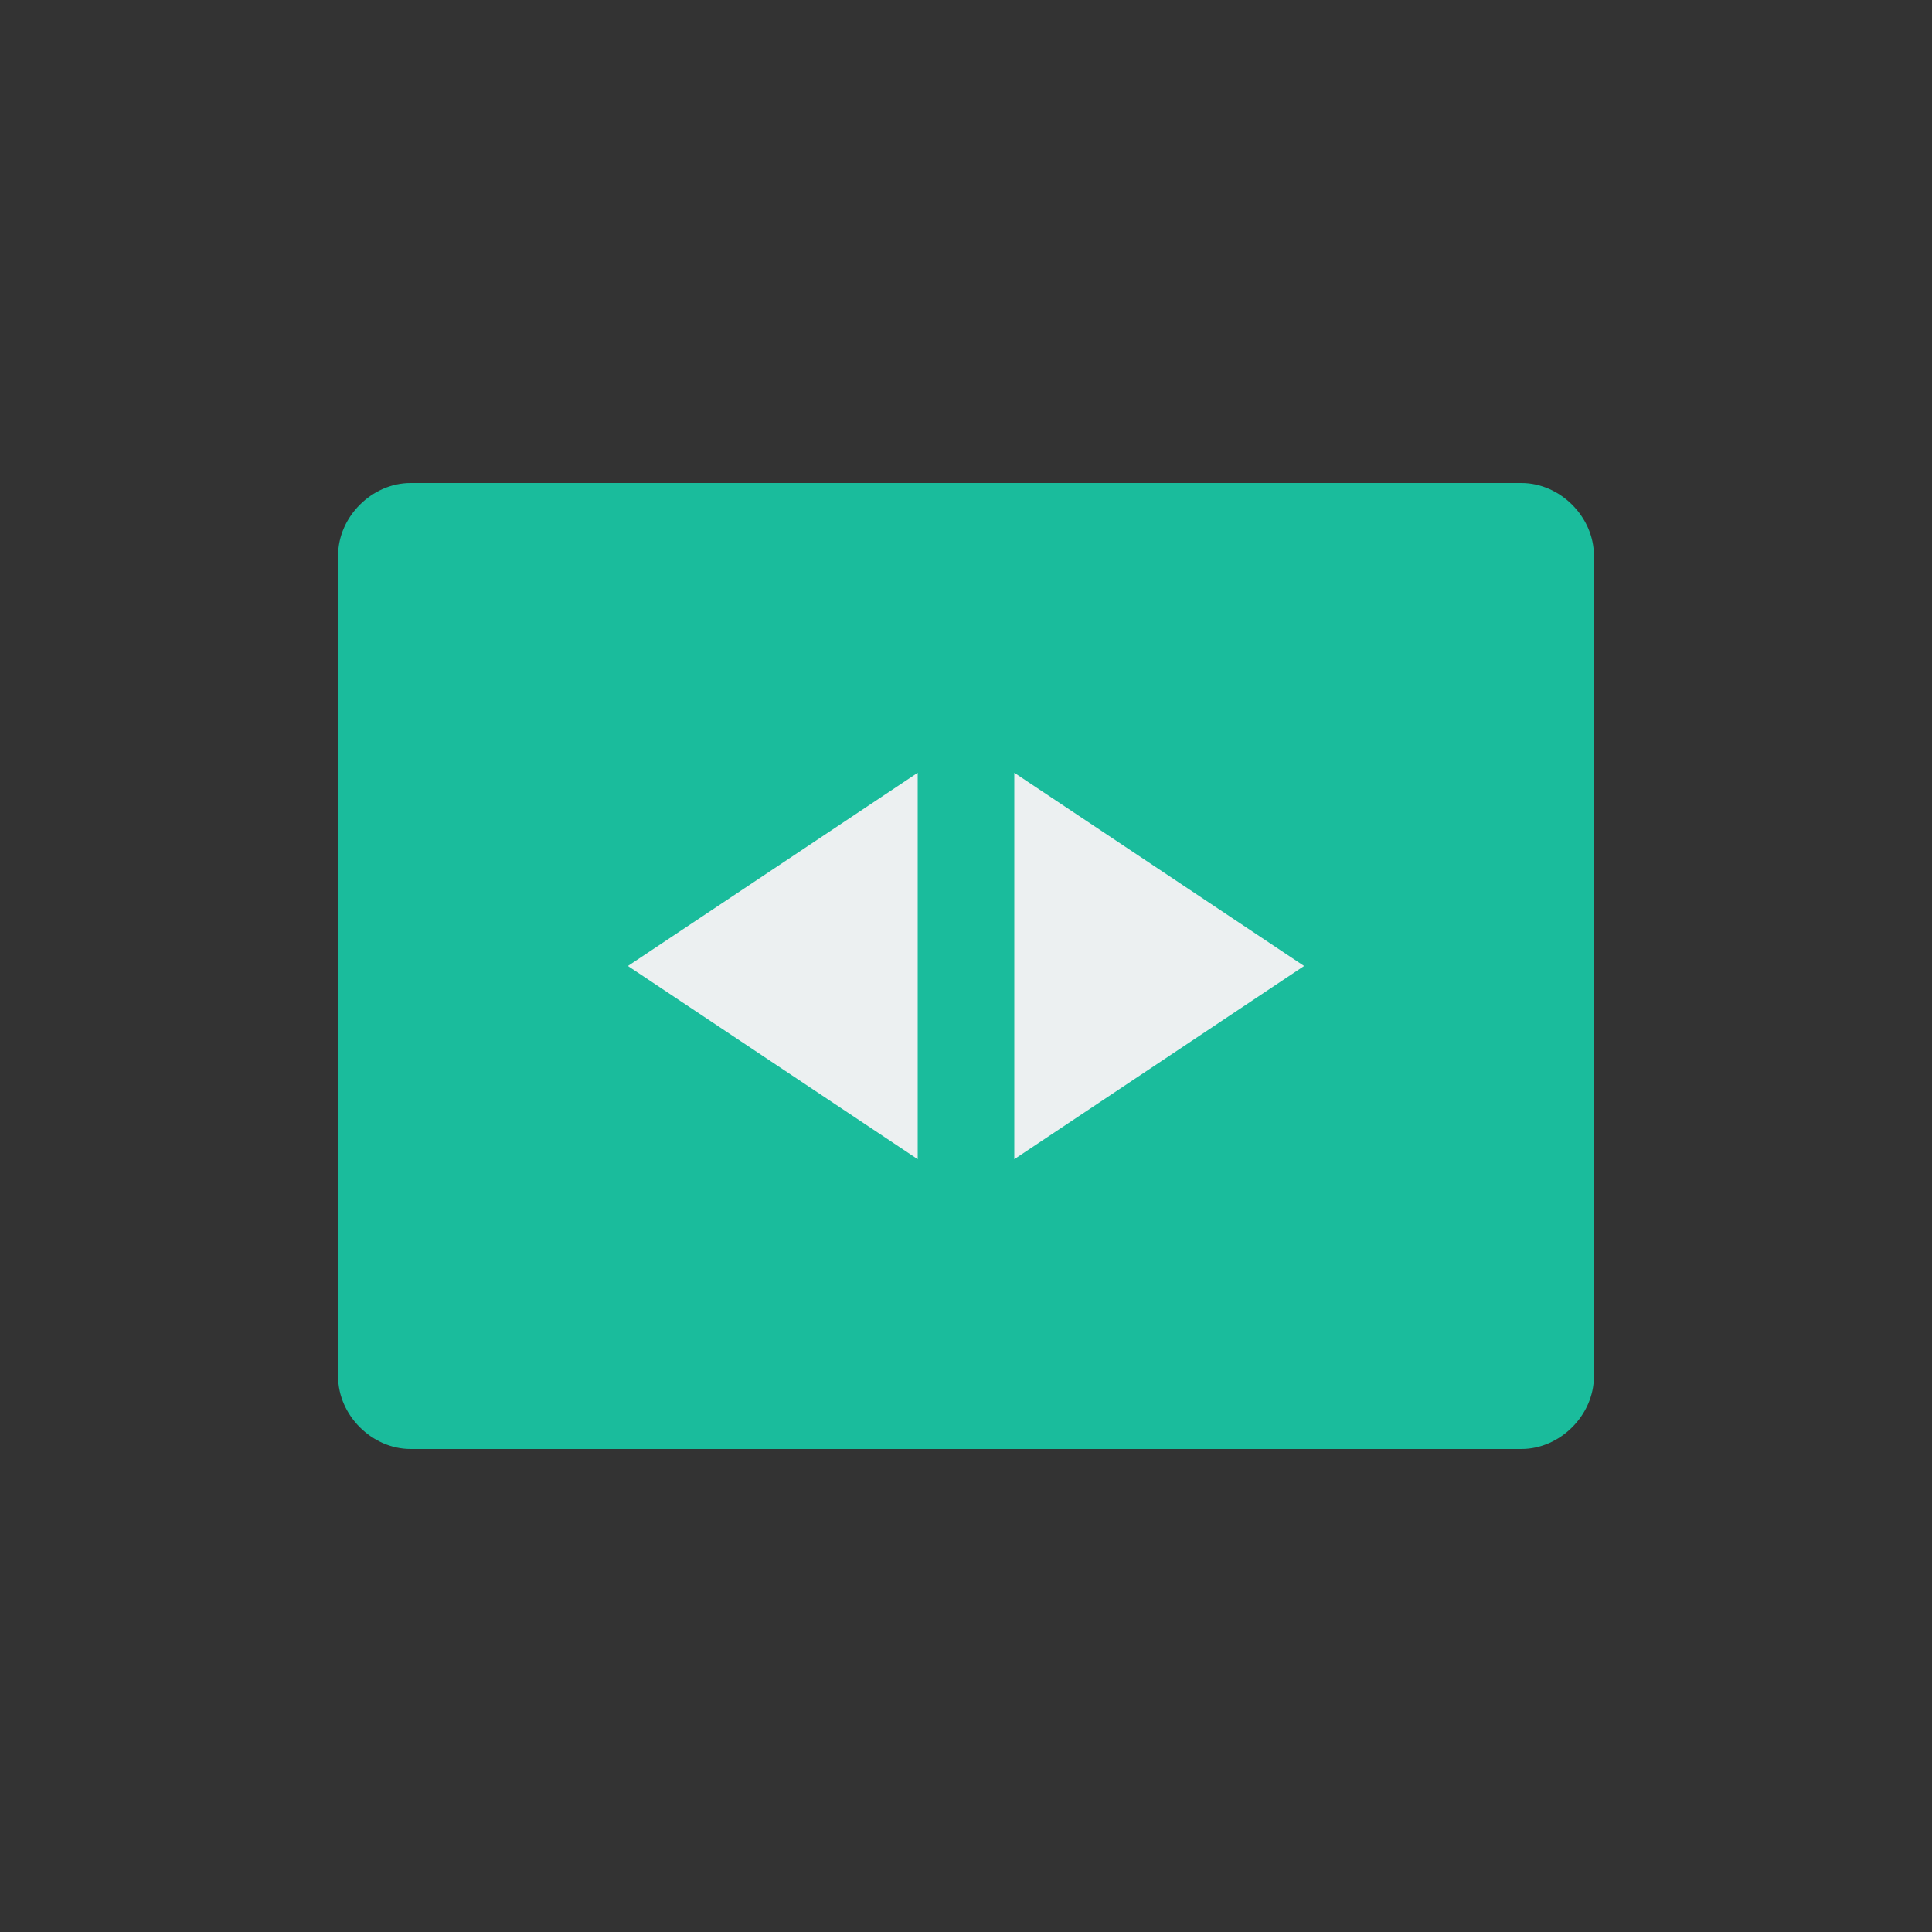 <svg xmlns="http://www.w3.org/2000/svg" xmlns:xlink="http://www.w3.org/1999/xlink" x="0" y="0" enable-background="new 0 0 40 40" version="1.1" viewBox="0 0 40 40" xml:space="preserve"><rect x="0" y="0" width="40" height="40" fill="#333333" stroke="none"/><g id="Controls"><g id="Stereo_4_"><g><g id="Stereo"><g><path fill="#1ABC9C" fill-rule="evenodd" d="M31.5,10h-23C7.7,10,7,10.7,7,11.5v17C7,29.3,7.7,30,8.5,30 h23c0.8,0,1.5-0.7,1.5-1.5v-17C33,10.7,32.3,10,31.5,10z" clip-rule="evenodd"/></g></g><g id="Stereo_2_"><g><path fill="#ECF0F1" fill-rule="evenodd" d="M19,24v-8l-6,4L19,24z M21,16v8l6-4L21,16z" clip-rule="evenodd"/></g></g></g></g></g></svg>